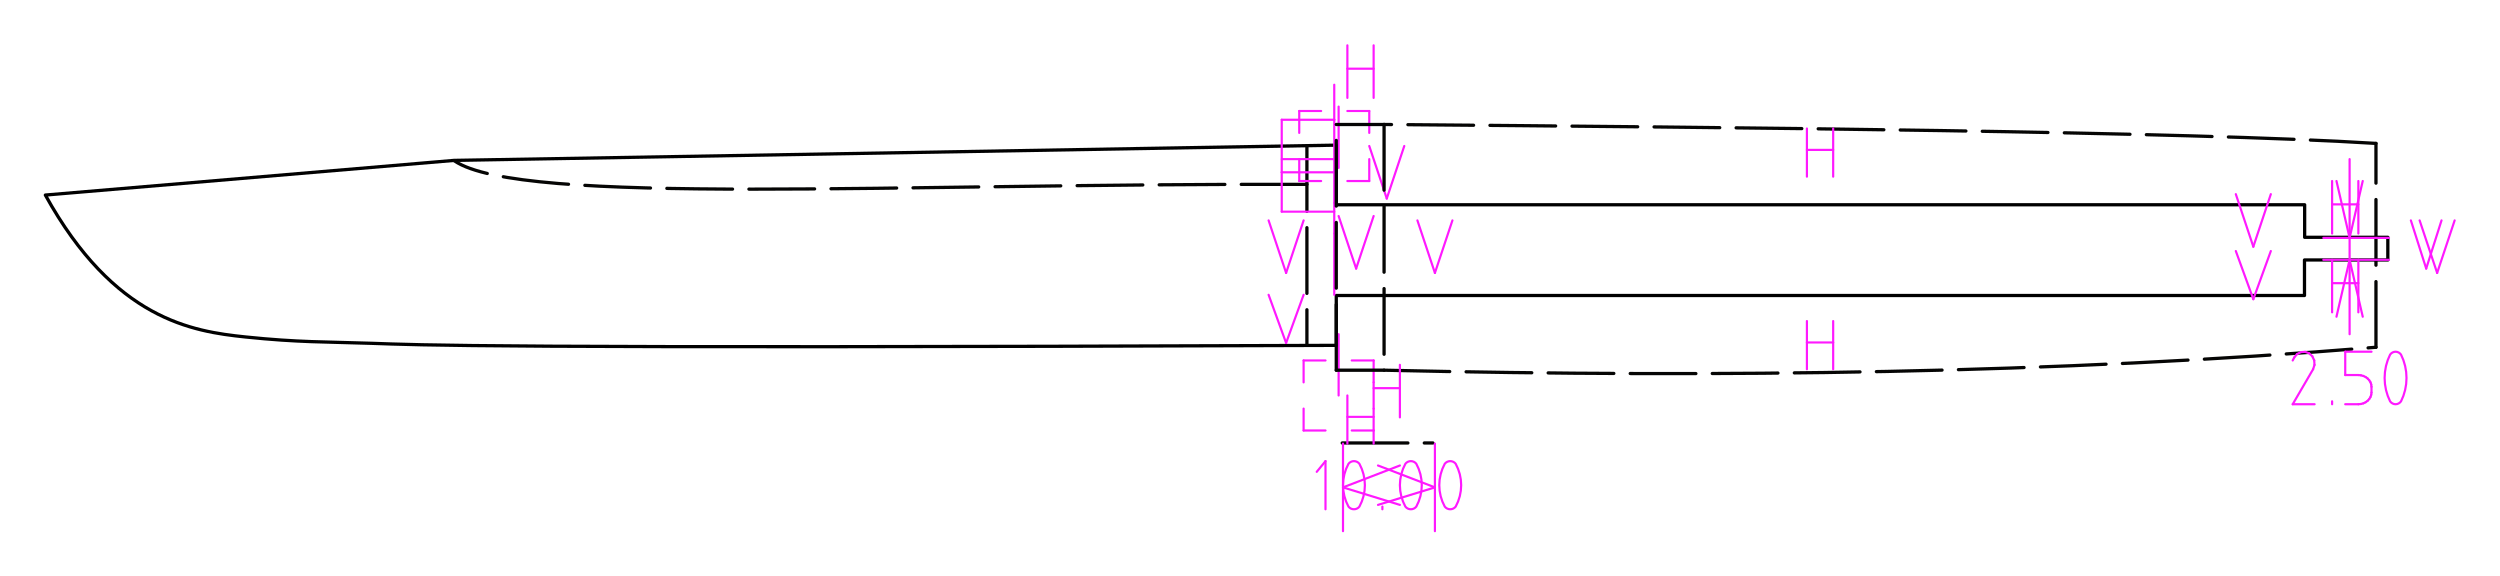 <!DOCTYPE svg PUBLIC "-//W3C//DTD SVG 1.0//EN" "http://www.w3.org/TR/2001/REC-SVG-20010904/DTD/svg10.dtd">
<svg xmlns="http://www.w3.org/2000/svg"  xmlns:xlink="http://www.w3.org/1999/xlink" width='275.625mm' height='63.559mm' viewBox="0 0 275.625 63.559">

<title>Exported SVG</title>

<style><![CDATA[
polygon {
shape-rendering:crispEdges;
stroke-width:0.276;
}
.s1 {
stroke:#000000;
stroke-width:0.362;
stroke-linecap:round;
stroke-linejoin:round;
fill:none;
}
.s2 {
stroke:#19b219;
stroke-width:0.362;
stroke-linecap:round;
stroke-linejoin:round;
fill:none;
}
.s3 {
stroke:#7f4c00;
stroke-width:0.362;
stroke-linecap:round;
stroke-linejoin:round;
fill:none;
}
.s4 {
stroke:#00cc00;
stroke-width:0.362;
stroke-linecap:round;
stroke-linejoin:round;
fill:none;
}
.s5 {
stroke:#000000;
stroke-width:0.241;
stroke-linecap:round;
stroke-linejoin:round;
fill:none;
}
.s6 {
stroke:#ff19ff;
stroke-width:0.241;
stroke-linecap:round;
stroke-linejoin:round;
fill:none;
}
.s7 {
stroke:#ff0000;
stroke-width:0.362;
stroke-linecap:round;
stroke-linejoin:round;
fill:none;
}
.s8 {
stroke:#ffff00;
stroke-width:0.362;
stroke-linecap:round;
stroke-linejoin:round;
fill:none;
}
.s9 {
stroke:#001919;
stroke-width:0.241;
stroke-linecap:round;
stroke-linejoin:round;
fill:none;
}
.sa {
stroke:#006666;
stroke-width:0.241;
stroke-linecap:round;
stroke-linejoin:round;
fill:none;
}
.sb {
stroke:#00ffff;
stroke-width:0.724;
stroke-linecap:round;
stroke-linejoin:round;
fill:none;
}
.sc {
stroke:#ff0000;
stroke-width:1.93;
stroke-linecap:round;
stroke-linejoin:round;
fill:none;
}
.sd {
stroke:#191919;
stroke-width:0.241;
stroke-linecap:round;
stroke-linejoin:round;
fill:none;
}
.se {
stroke:#000000;
stroke-width:0.241;
stroke-linecap:round;
stroke-linejoin:round;
stroke-dasharray:3.619,3.619;
fill:none;
}
.sf {
stroke:#000000;
stroke-width:0.724;
stroke-linecap:round;
stroke-linejoin:round;
fill:none;
}
.s100 {
stroke:#050504;
stroke-width:0.362;
stroke-linecap:round;
stroke-linejoin:round;
stroke-dasharray:7.238,1.809;
fill:none;
}
]]></style>
<path d='M5.000 21.505 C12.600,35.246 21.221,36.542 27.060,37.150 C32.898,37.758 35.955,37.679 41.030,37.852 C46.105,38.025 53.199,38.450 147.324,38.075 L147.324,32.577 L254.070,32.577 L254.070,28.663 L263.258,28.663 L263.258,26.163 L254.088,26.163 L254.088,22.577 L147.324,22.577 L147.324,16.002 L50.062,17.683 L5.000,21.505 ' class='s1' />
<path d='M264.714 39.098 L264.594,38.963 L264.448,38.861 L264.284,38.798 L264.111,38.776 L263.937,38.798 L263.773,38.861 L263.628,38.963 L263.507,39.098 L263.247,39.707 L263.057,40.345 L262.943,41.003 L262.904,41.671 L262.943,42.339 L263.057,42.997 L263.247,43.636 L263.507,44.245 L263.628,44.379 L263.773,44.481 L263.937,44.545 L264.111,44.566 L264.284,44.545 L264.448,44.481 L264.594,44.379 L264.714,44.245 L264.975,43.636 L265.164,42.997 L265.279,42.339 L265.317,41.671 L265.279,41.003 L265.164,40.345 L264.975,39.707 L264.714,39.098 ' class='s6' />
<path d='M149.875 51.134 L149.755,51.010 L149.609,50.917 L149.445,50.859 L149.272,50.839 L149.099,50.859 L148.935,50.917 L148.789,51.010 L148.669,51.134 L148.408,51.692 L148.219,52.277 L148.104,52.880 L148.066,53.493 L148.104,54.105 L148.219,54.709 L148.408,55.294 L148.669,55.852 L148.789,55.975 L148.935,56.069 L149.099,56.127 L149.272,56.147 L149.445,56.127 L149.609,56.069 L149.755,55.975 L149.875,55.852 L150.136,55.294 L150.325,54.709 L150.440,54.105 L150.478,53.493 L150.440,52.880 L150.325,52.277 L150.136,51.692 L149.875,51.134 ' class='s6' />
<path d='M156.148 51.134 L156.028,51.010 L155.882,50.917 L155.718,50.859 L155.545,50.839 L155.372,50.859 L155.208,50.917 L155.062,51.010 L154.942,51.134 L154.681,51.692 L154.492,52.277 L154.377,52.880 L154.338,53.493 L154.377,54.105 L154.492,54.709 L154.681,55.294 L154.942,55.852 L155.062,55.975 L155.208,56.069 L155.372,56.127 L155.545,56.147 L155.718,56.127 L155.882,56.069 L156.028,55.975 L156.148,55.852 L156.409,55.294 L156.598,54.709 L156.713,54.105 L156.751,53.493 L156.713,52.880 L156.598,52.277 L156.409,51.692 L156.148,51.134 ' class='s6' />
<path d='M160.491 51.134 L160.370,51.010 L160.225,50.917 L160.061,50.859 L159.887,50.839 L159.714,50.859 L159.550,50.917 L159.404,51.010 L159.284,51.134 L159.023,51.692 L158.834,52.277 L158.719,52.880 L158.681,53.493 L158.719,54.105 L158.834,54.709 L159.023,55.294 L159.284,55.852 L159.404,55.975 L159.550,56.069 L159.714,56.127 L159.887,56.147 L160.061,56.127 L160.225,56.069 L160.370,55.975 L160.491,55.852 L160.751,55.294 L160.941,54.709 L161.055,54.105 L161.094,53.493 L161.055,52.880 L160.941,52.277 L160.751,51.692 L160.491,51.134 ' class='s6' />
<path d='M144.087 16.058 L144.087,37.914 ' class='s100' />
<path d='M144.087 20.329 C99.161,20.173 57.409,22.751 50.090,17.728 ' class='s100' />
<path d='M152.594 40.814 C189.855,41.670 226.664,41.168 261.950,38.286 ' class='s100' />
<path d='M261.950 38.286 L261.950,15.810 ' class='s100' />
<path d='M261.950 15.810 C241.024,14.500 191.174,14.042 152.594,13.724 ' class='s100' />
<path d='M147.981 48.839 L157.981,48.839 ' class='s100' />
<path d='M147.101 32.503 L147.101,25.748 ' class='s6' />
<path d='M147.101 25.748 L147.101,22.371 ' class='s6' />
<path d='M147.101 22.371 L147.101,18.993 ' class='s6' />
<path d='M147.101 18.993 L147.101,13.203 ' class='s6' />
<path d='M147.101 13.203 L141.311,13.203 ' class='s6' />
<path d='M141.311 13.203 L141.311,18.993 ' class='s6' />
<path d='M141.311 18.993 L147.101,18.993 ' class='s6' />
<path d='M139.863 32.503 L141.793,37.811 ' class='s6' />
<path d='M141.793 37.811 L143.723,32.503 ' class='s6' />
<path d='M151.443 39.741 L151.443,42.154 ' class='s6' />
<path d='M151.443 42.154 L151.443,45.049 ' class='s6' />
<path d='M151.443 45.049 L151.443,47.461 ' class='s6' />
<path d='M151.443 47.461 L149.031,47.461 ' class='s6' />
<path d='M151.443 39.741 L149.031,39.741 ' class='s6' />
<path d='M143.723 39.741 L146.136,39.741 ' class='s6' />
<path d='M143.723 39.741 L143.723,42.154 ' class='s6' />
<path d='M143.723 47.461 L143.723,45.049 ' class='s6' />
<path d='M143.723 47.461 L146.136,47.461 ' class='s6' />
<path d='M147.583 43.601 L147.583,36.846 ' class='s6' />
<path d='M147.583 11.755 L147.583,18.510 ' class='s6' />
<path d='M150.961 16.098 L152.891,21.888 ' class='s6' />
<path d='M152.891 21.888 L154.821,16.098 ' class='s6' />
<path d='M199.212 19.475 L199.212,14.168 ' class='s6' />
<path d='M202.107 19.475 L202.107,14.168 ' class='s6' />
<path d='M199.212 16.527 L202.107,16.527 ' class='s6' />
<path d='M199.212 40.706 L199.212,35.398 ' class='s6' />
<path d='M202.107 40.706 L202.107,35.398 ' class='s6' />
<path d='M199.212 37.757 L202.107,37.757 ' class='s6' />
<path d='M257.114 34.433 L257.114,28.643 ' class='s6' />
<path d='M260.009 34.433 L260.009,28.643 ' class='s6' />
<path d='M257.114 31.217 L260.009,31.217 ' class='s6' />
<path d='M246.499 27.678 L248.429,32.986 ' class='s6' />
<path d='M248.429 32.986 L250.359,27.678 ' class='s6' />
<path d='M257.114 25.748 L257.114,19.958 ' class='s6' />
<path d='M260.009 25.748 L260.009,19.958 ' class='s6' />
<path d='M257.114 22.531 L260.009,22.531 ' class='s6' />
<path d='M246.499 21.406 L248.429,27.196 ' class='s6' />
<path d='M248.429 27.196 L250.359,21.406 ' class='s6' />
<path d='M266.764 24.301 L268.695,30.091 ' class='s6' />
<path d='M268.695 30.091 L270.625,24.301 ' class='s6' />
<path d='M263.387 26.231 L256.149,26.231 ' class='s6' />
<path d='M263.387 28.643 L256.149,28.643 ' class='s6' />
<path d='M259.044 26.231 L259.044,36.846 ' class='s6' />
<path d='M259.044 26.231 L259.044,17.545 ' class='s6' />
<path d='M259.044 26.231 L260.492,19.958 ' class='s6' />
<path d='M259.044 26.231 L257.597,19.958 ' class='s6' />
<path d='M259.044 28.643 L257.597,34.916 ' class='s6' />
<path d='M259.044 28.643 L260.492,34.916 ' class='s6' />
<path d='M252.772 39.741 L252.934,39.419 ' class='s6' />
<path d='M252.934 39.419 L253.245,39.042 ' class='s6' />
<path d='M253.245 39.042 L253.666,38.821 ' class='s6' />
<path d='M253.666 38.821 L254.136,38.788 ' class='s6' />
<path d='M254.136 38.788 L254.581,38.950 ' class='s6' />
<path d='M254.581 38.950 L254.934,39.281 ' class='s6' />
<path d='M254.934 39.281 L255.142,39.731 ' class='s6' />
<path d='M255.142 39.731 L255.173,40.231 ' class='s6' />
<path d='M255.173 40.231 L255.021,40.706 ' class='s6' />
<path d='M255.021 40.706 L252.772,44.566 ' class='s6' />
<path d='M252.772 44.566 L255.184,44.566 ' class='s6' />
<path d='M257.114 44.566 L257.114,44.245 ' class='s6' />
<path d='M261.457 38.776 L258.562,38.776 ' class='s6' />
<path d='M258.562 38.776 L258.562,41.349 ' class='s6' />
<path d='M258.562 41.349 L260.009,41.349 ' class='s6' />
<path d='M260.009 41.349 L260.291,41.376 ' class='s6' />
<path d='M260.291 41.376 L260.562,41.450 ' class='s6' />
<path d='M260.562 41.450 L260.811,41.569 ' class='s6' />
<path d='M260.811 41.569 L261.030,41.729 ' class='s6' />
<path d='M261.030 41.729 L261.210,41.924 ' class='s6' />
<path d='M261.210 41.924 L261.344,42.145 ' class='s6' />
<path d='M261.344 42.145 L261.427,42.386 ' class='s6' />
<path d='M261.427 42.386 L261.457,42.636 ' class='s6' />
<path d='M261.457 42.636 L261.457,43.280 ' class='s6' />
<path d='M261.457 43.280 L261.427,43.530 ' class='s6' />
<path d='M261.427 43.530 L261.344,43.770 ' class='s6' />
<path d='M261.344 43.770 L261.210,43.992 ' class='s6' />
<path d='M261.210 43.992 L261.030,44.187 ' class='s6' />
<path d='M261.030 44.187 L260.811,44.347 ' class='s6' />
<path d='M260.811 44.347 L260.562,44.466 ' class='s6' />
<path d='M260.562 44.466 L260.291,44.540 ' class='s6' />
<path d='M260.291 44.540 L260.009,44.566 ' class='s6' />
<path d='M260.009 44.566 L258.562,44.566 ' class='s6' />
<path d='M147.583 23.818 L149.513,29.608 ' class='s6' />
<path d='M149.513 29.608 L151.443,23.818 ' class='s6' />
<path d='M147.101 23.336 L141.311,23.336 ' class='s6' />
<path d='M141.311 23.336 L141.311,18.993 ' class='s6' />
<path d='M141.311 17.545 L147.101,17.545 ' class='s6' />
<path d='M139.863 24.301 L141.793,30.091 ' class='s6' />
<path d='M141.793 30.091 L143.723,24.301 ' class='s6' />
<path d='M148.548 48.909 L148.548,43.601 ' class='s6' />
<path d='M151.443 48.909 L151.443,47.461 ' class='s6' />
<path d='M148.548 45.960 L151.443,45.960 ' class='s6' />
<path d='M156.269 24.301 L158.199,30.091 ' class='s6' />
<path d='M158.199 30.091 L160.129,24.301 ' class='s6' />
<path d='M148.548 10.790 L148.548,5.000 ' class='s6' />
<path d='M151.443 10.790 L151.443,5.000 ' class='s6' />
<path d='M148.548 7.573 L151.443,7.573 ' class='s6' />
<path d='M150.961 12.238 L150.961,14.650 ' class='s6' />
<path d='M150.961 12.238 L148.548,12.238 ' class='s6' />
<path d='M143.241 12.238 L145.653,12.238 ' class='s6' />
<path d='M143.241 12.238 L143.241,14.650 ' class='s6' />
<path d='M143.241 19.958 L143.241,17.545 ' class='s6' />
<path d='M143.241 19.958 L145.653,19.958 ' class='s6' />
<path d='M150.961 19.958 L148.548,19.958 ' class='s6' />
<path d='M150.961 19.958 L150.961,17.545 ' class='s6' />
<path d='M147.101 13.203 L147.101,9.343 ' class='s6' />
<path d='M265.799 24.301 L267.488,29.608 ' class='s6' />
<path d='M267.488 29.608 L269.177,24.301 ' class='s6' />
<path d='M154.338 46.014 L154.338,40.224 ' class='s6' />
<path d='M151.443 42.797 L154.338,42.797 ' class='s6' />
<path d='M148.066 48.909 L148.066,58.559 ' class='s6' />
<path d='M158.199 48.909 L158.199,58.559 ' class='s6' />
<path d='M148.066 53.734 L154.338,55.664 ' class='s6' />
<path d='M148.066 53.734 L154.338,51.321 ' class='s6' />
<path d='M158.199 53.734 L151.926,51.321 ' class='s6' />
<path d='M158.199 53.734 L151.926,55.664 ' class='s6' />
<path d='M145.171 52.018 L146.136,50.839 ' class='s6' />
<path d='M146.136 50.839 L146.136,56.147 ' class='s6' />
<path d='M152.408 56.147 L152.408,55.852 ' class='s6' />
<path d='M147.324 40.814 L147.324,13.724 ' class='s100' />
<path d='M147.324 13.724 L152.594,13.724 ' class='s100' />
<path d='M152.594 13.724 L152.594,40.814 ' class='s100' />
<path d='M152.594 40.814 L147.324,40.814 ' class='s100' />

</svg>
